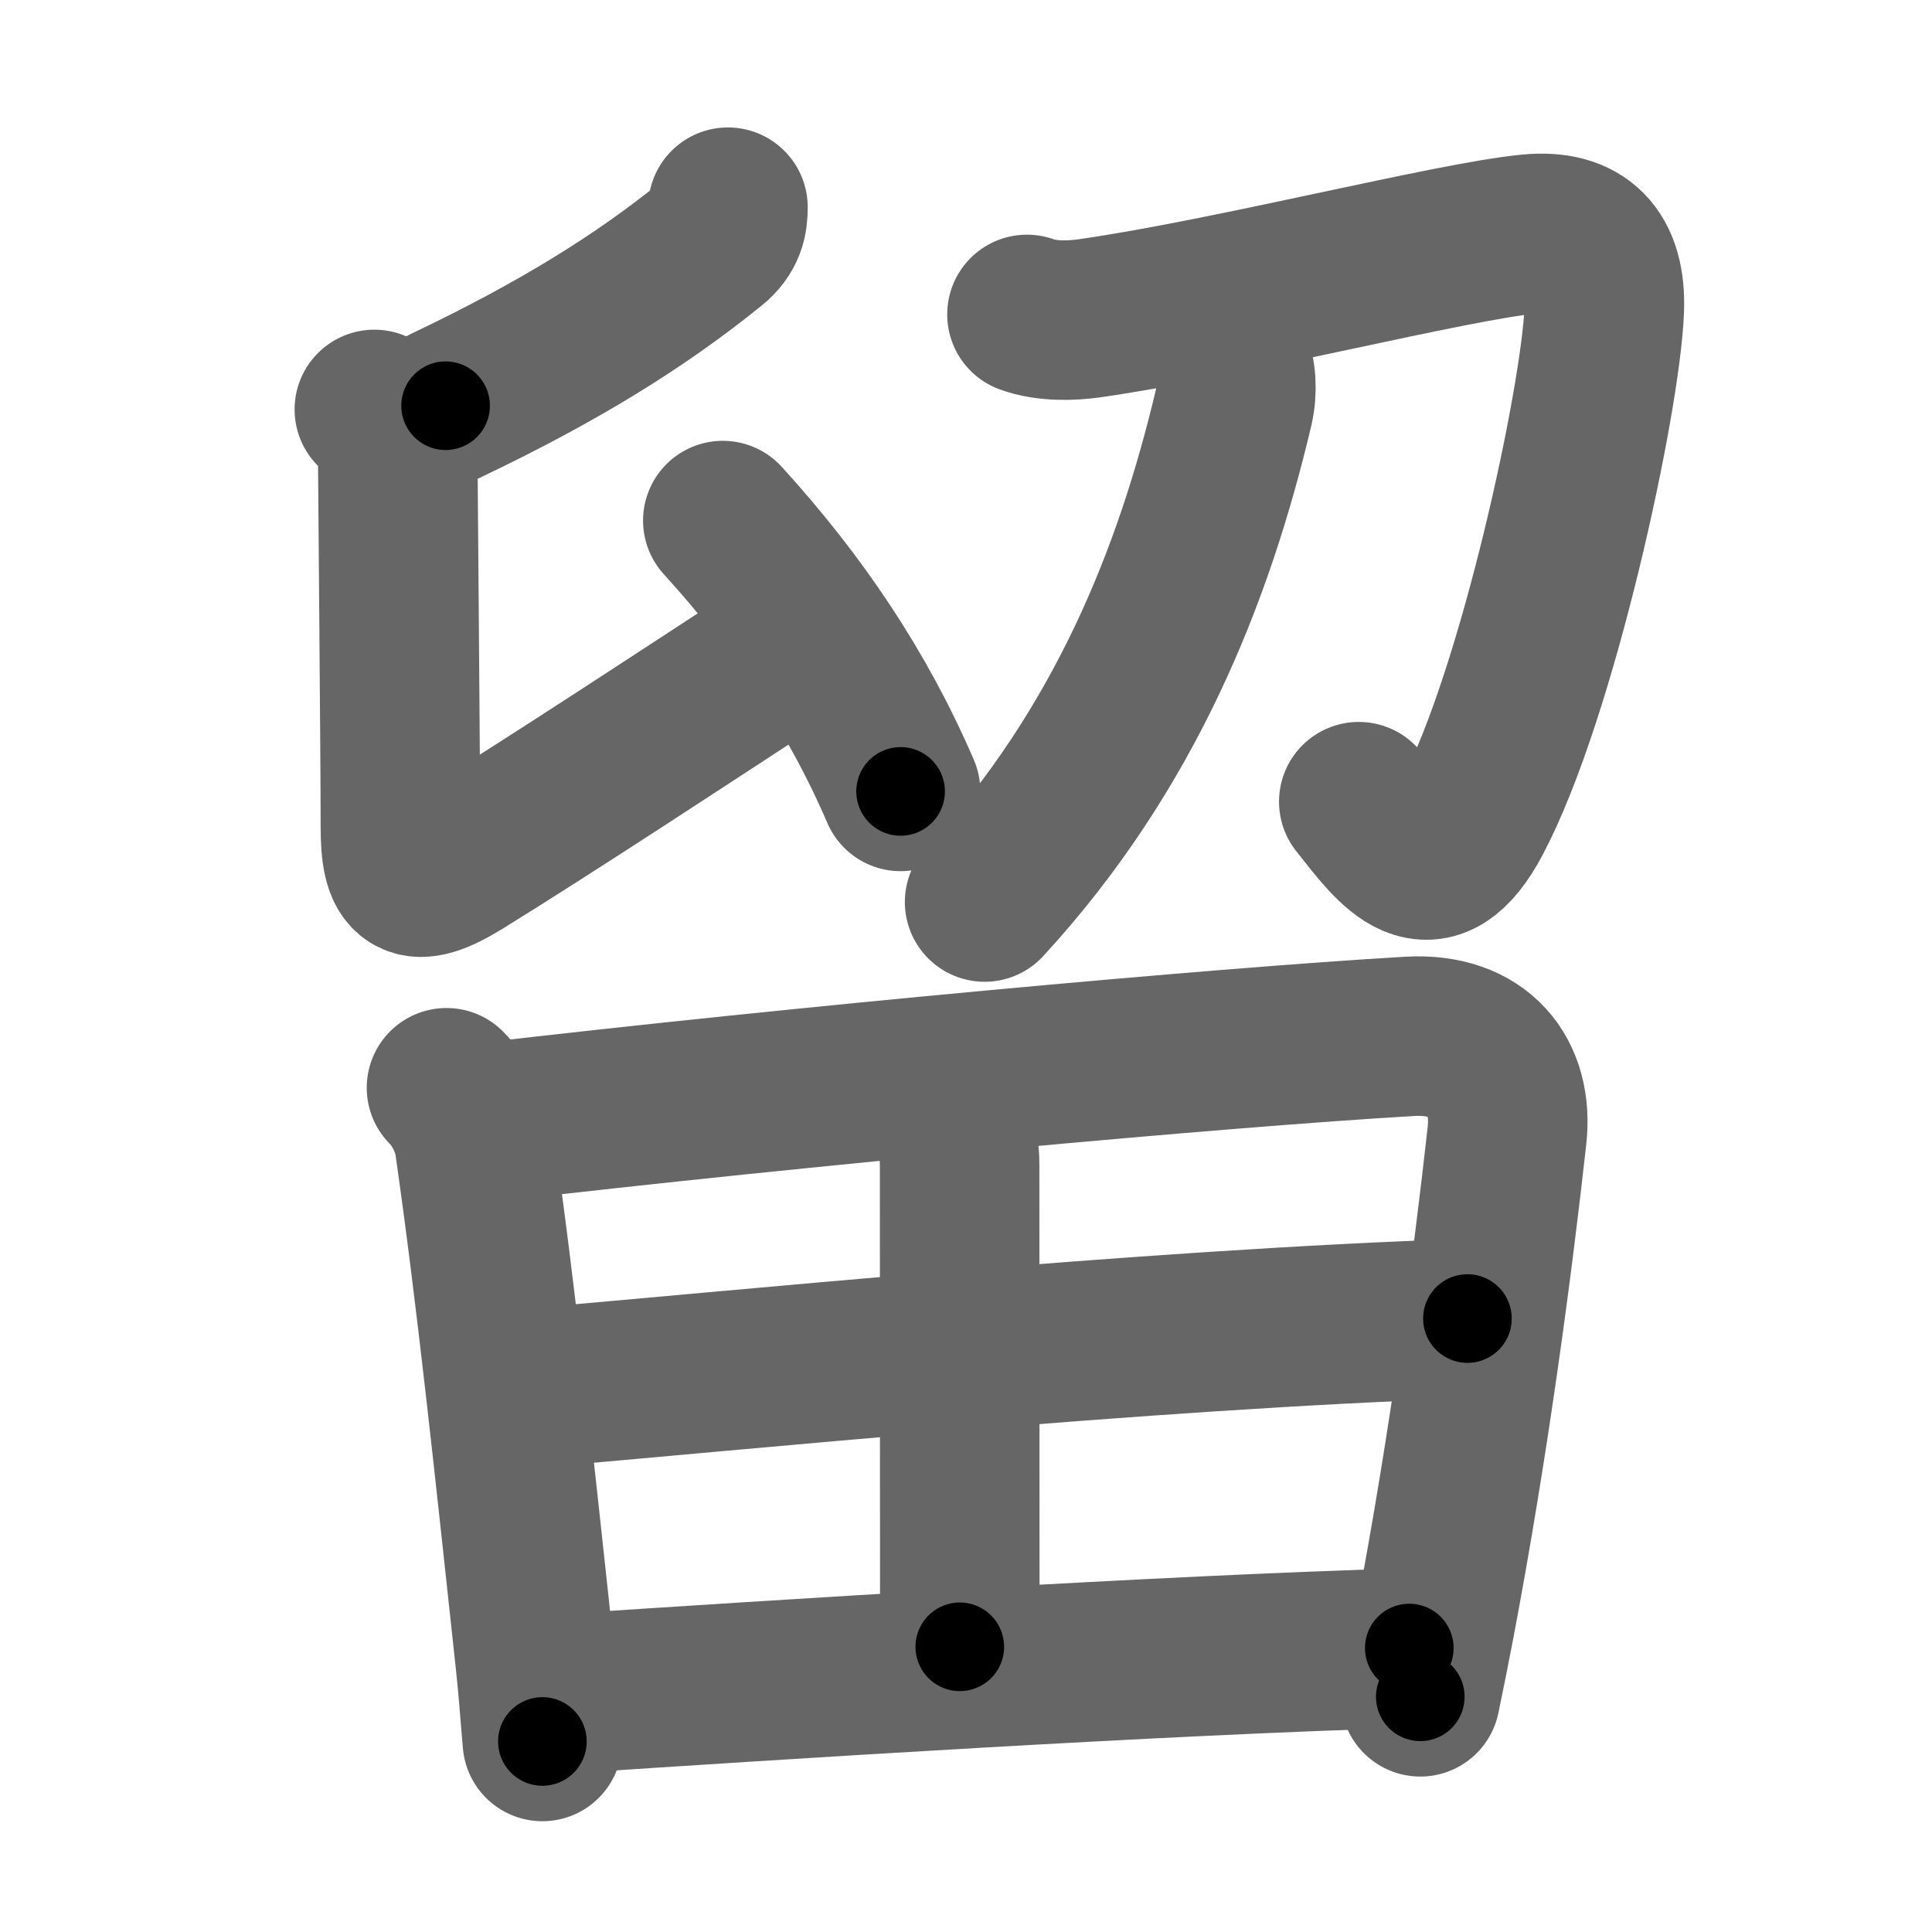 <svg xmlns="http://www.w3.org/2000/svg" width="109" height="109" viewBox="0 0 109 109" id="7559"><g fill="none" stroke="#666" stroke-width="9" stroke-linecap="round" stroke-linejoin="round"><g><g><g><path d="M41.07,11.69c0,0.69-0.1,1.38-0.94,2.06c-4.01,3.25-8.68,6.14-14.99,9.14" /><path d="M21.12,23.1c0.77,0.77,1.32,1.4,1.32,2.59c0,0.81,0.15,17.07,0.15,20.95c0,3,0.66,3.62,3.43,1.91c4.93-3.04,13.1-8.41,18.3-11.81" /><path d="M40.78,29.37C45,34,48.38,39,50.81,44.65" /></g><g><path d="M57.94,17.74c1.12,0.41,2.53,0.36,3.51,0.22c7.98-1.14,20.44-4.34,24.87-4.76c2.88-0.27,4.31,1.17,4.19,4.27c-0.19,5.06-3.76,21.65-7.44,28.63c-2.37,4.49-4.26,1.86-6.41-0.87" /><g><path d="M69.43,20.25c0.32,0.75,0.39,1.79,0.17,2.74c-2.22,9.39-6.1,19.26-14.05,27.9" /></g></g></g><g><path d="M25.19,61.37c0.9,0.91,1.44,2.17,1.58,3.15C28,73.12,29,82.62,30.2,93.74c0.17,1.55,0.27,3.06,0.4,4.51" /><path d="M27.36,63.34c17.89-2.09,41.39-4.24,52.16-4.87c3.96-0.23,5.87,2.28,5.5,5.6c-0.78,7.05-2.12,17.31-4.09,27.66c-0.26,1.36-0.53,2.7-0.8,4" /><path d="M52.95,62.16c0.82,0.82,1.19,2.21,1.19,3.58c0,7.95,0.01,24.57,0.01,27.17" /><path d="M29.94,78.32C41,77.38,64.5,75,82.79,74.39" /><path d="M31.6,95.58c12.4-0.83,34.15-2.21,47.91-2.6" /></g></g></g><g fill="none" stroke="#000" stroke-width="5" stroke-linecap="round" stroke-linejoin="round"><path d="M41.07,11.69c0,0.69-0.1,1.38-0.94,2.06c-4.01,3.25-8.68,6.14-14.99,9.14" stroke-dasharray="19.959" stroke-dashoffset="19.959"><animate attributeName="stroke-dashoffset" values="19.959;19.959;0" dur="0.2s" fill="freeze" begin="0s;7559.click" /></path><path d="M21.12,23.1c0.77,0.77,1.32,1.4,1.32,2.59c0,0.81,0.15,17.07,0.15,20.95c0,3,0.66,3.62,3.43,1.91c4.93-3.04,13.1-8.41,18.3-11.81" stroke-dasharray="51.625" stroke-dashoffset="51.625"><animate attributeName="stroke-dashoffset" values="51.625" fill="freeze" begin="7559.click" /><animate attributeName="stroke-dashoffset" values="51.625;51.625;0" keyTimes="0;0.279;1" dur="0.716s" fill="freeze" begin="0s;7559.click" /></path><path d="M40.78,29.37C45,34,48.38,39,50.81,44.65" stroke-dasharray="18.365" stroke-dashoffset="18.365"><animate attributeName="stroke-dashoffset" values="18.365" fill="freeze" begin="7559.click" /><animate attributeName="stroke-dashoffset" values="18.365;18.365;0" keyTimes="0;0.796;1" dur="0.9s" fill="freeze" begin="0s;7559.click" /></path><path d="M57.94,17.74c1.12,0.41,2.53,0.36,3.51,0.22c7.98-1.14,20.44-4.34,24.87-4.76c2.88-0.27,4.31,1.17,4.19,4.27c-0.19,5.06-3.76,21.65-7.44,28.63c-2.37,4.49-4.26,1.86-6.41-0.87" stroke-dasharray="74.57" stroke-dashoffset="74.57"><animate attributeName="stroke-dashoffset" values="74.57" fill="freeze" begin="7559.click" /><animate attributeName="stroke-dashoffset" values="74.57;74.57;0" keyTimes="0;0.616;1" dur="1.461s" fill="freeze" begin="0s;7559.click" /></path><path d="M69.43,20.25c0.32,0.75,0.39,1.79,0.17,2.74c-2.22,9.39-6.1,19.26-14.05,27.9" stroke-dasharray="34.385" stroke-dashoffset="34.385"><animate attributeName="stroke-dashoffset" values="34.385" fill="freeze" begin="7559.click" /><animate attributeName="stroke-dashoffset" values="34.385;34.385;0" keyTimes="0;0.809;1" dur="1.805s" fill="freeze" begin="0s;7559.click" /></path><path d="M25.19,61.37c0.9,0.91,1.44,2.17,1.58,3.15C28,73.12,29,82.62,30.2,93.74c0.17,1.55,0.27,3.06,0.4,4.51" stroke-dasharray="37.53" stroke-dashoffset="37.53"><animate attributeName="stroke-dashoffset" values="37.53" fill="freeze" begin="7559.click" /><animate attributeName="stroke-dashoffset" values="37.53;37.53;0" keyTimes="0;0.828;1" dur="2.18s" fill="freeze" begin="0s;7559.click" /></path><path d="M27.36,63.34c17.89-2.09,41.39-4.24,52.16-4.87c3.96-0.23,5.87,2.28,5.5,5.6c-0.78,7.05-2.12,17.31-4.09,27.66c-0.26,1.36-0.53,2.7-0.8,4" stroke-dasharray="93.628" stroke-dashoffset="93.628"><animate attributeName="stroke-dashoffset" values="93.628" fill="freeze" begin="7559.click" /><animate attributeName="stroke-dashoffset" values="93.628;93.628;0" keyTimes="0;0.756;1" dur="2.884s" fill="freeze" begin="0s;7559.click" /></path><path d="M52.95,62.16c0.82,0.82,1.19,2.21,1.19,3.58c0,7.95,0.01,24.57,0.01,27.17" stroke-dasharray="31.036" stroke-dashoffset="31.036"><animate attributeName="stroke-dashoffset" values="31.036" fill="freeze" begin="7559.click" /><animate attributeName="stroke-dashoffset" values="31.036;31.036;0" keyTimes="0;0.903;1" dur="3.194s" fill="freeze" begin="0s;7559.click" /></path><path d="M29.94,78.32C41,77.38,64.5,75,82.79,74.39" stroke-dasharray="53.004" stroke-dashoffset="53.004"><animate attributeName="stroke-dashoffset" values="53.004" fill="freeze" begin="7559.click" /><animate attributeName="stroke-dashoffset" values="53.004;53.004;0" keyTimes="0;0.858;1" dur="3.724s" fill="freeze" begin="0s;7559.click" /></path><path d="M31.6,95.58c12.4-0.83,34.15-2.21,47.91-2.6" stroke-dasharray="47.984" stroke-dashoffset="47.984"><animate attributeName="stroke-dashoffset" values="47.984" fill="freeze" begin="7559.click" /><animate attributeName="stroke-dashoffset" values="47.984;47.984;0" keyTimes="0;0.886;1" dur="4.204s" fill="freeze" begin="0s;7559.click" /></path></g></svg>